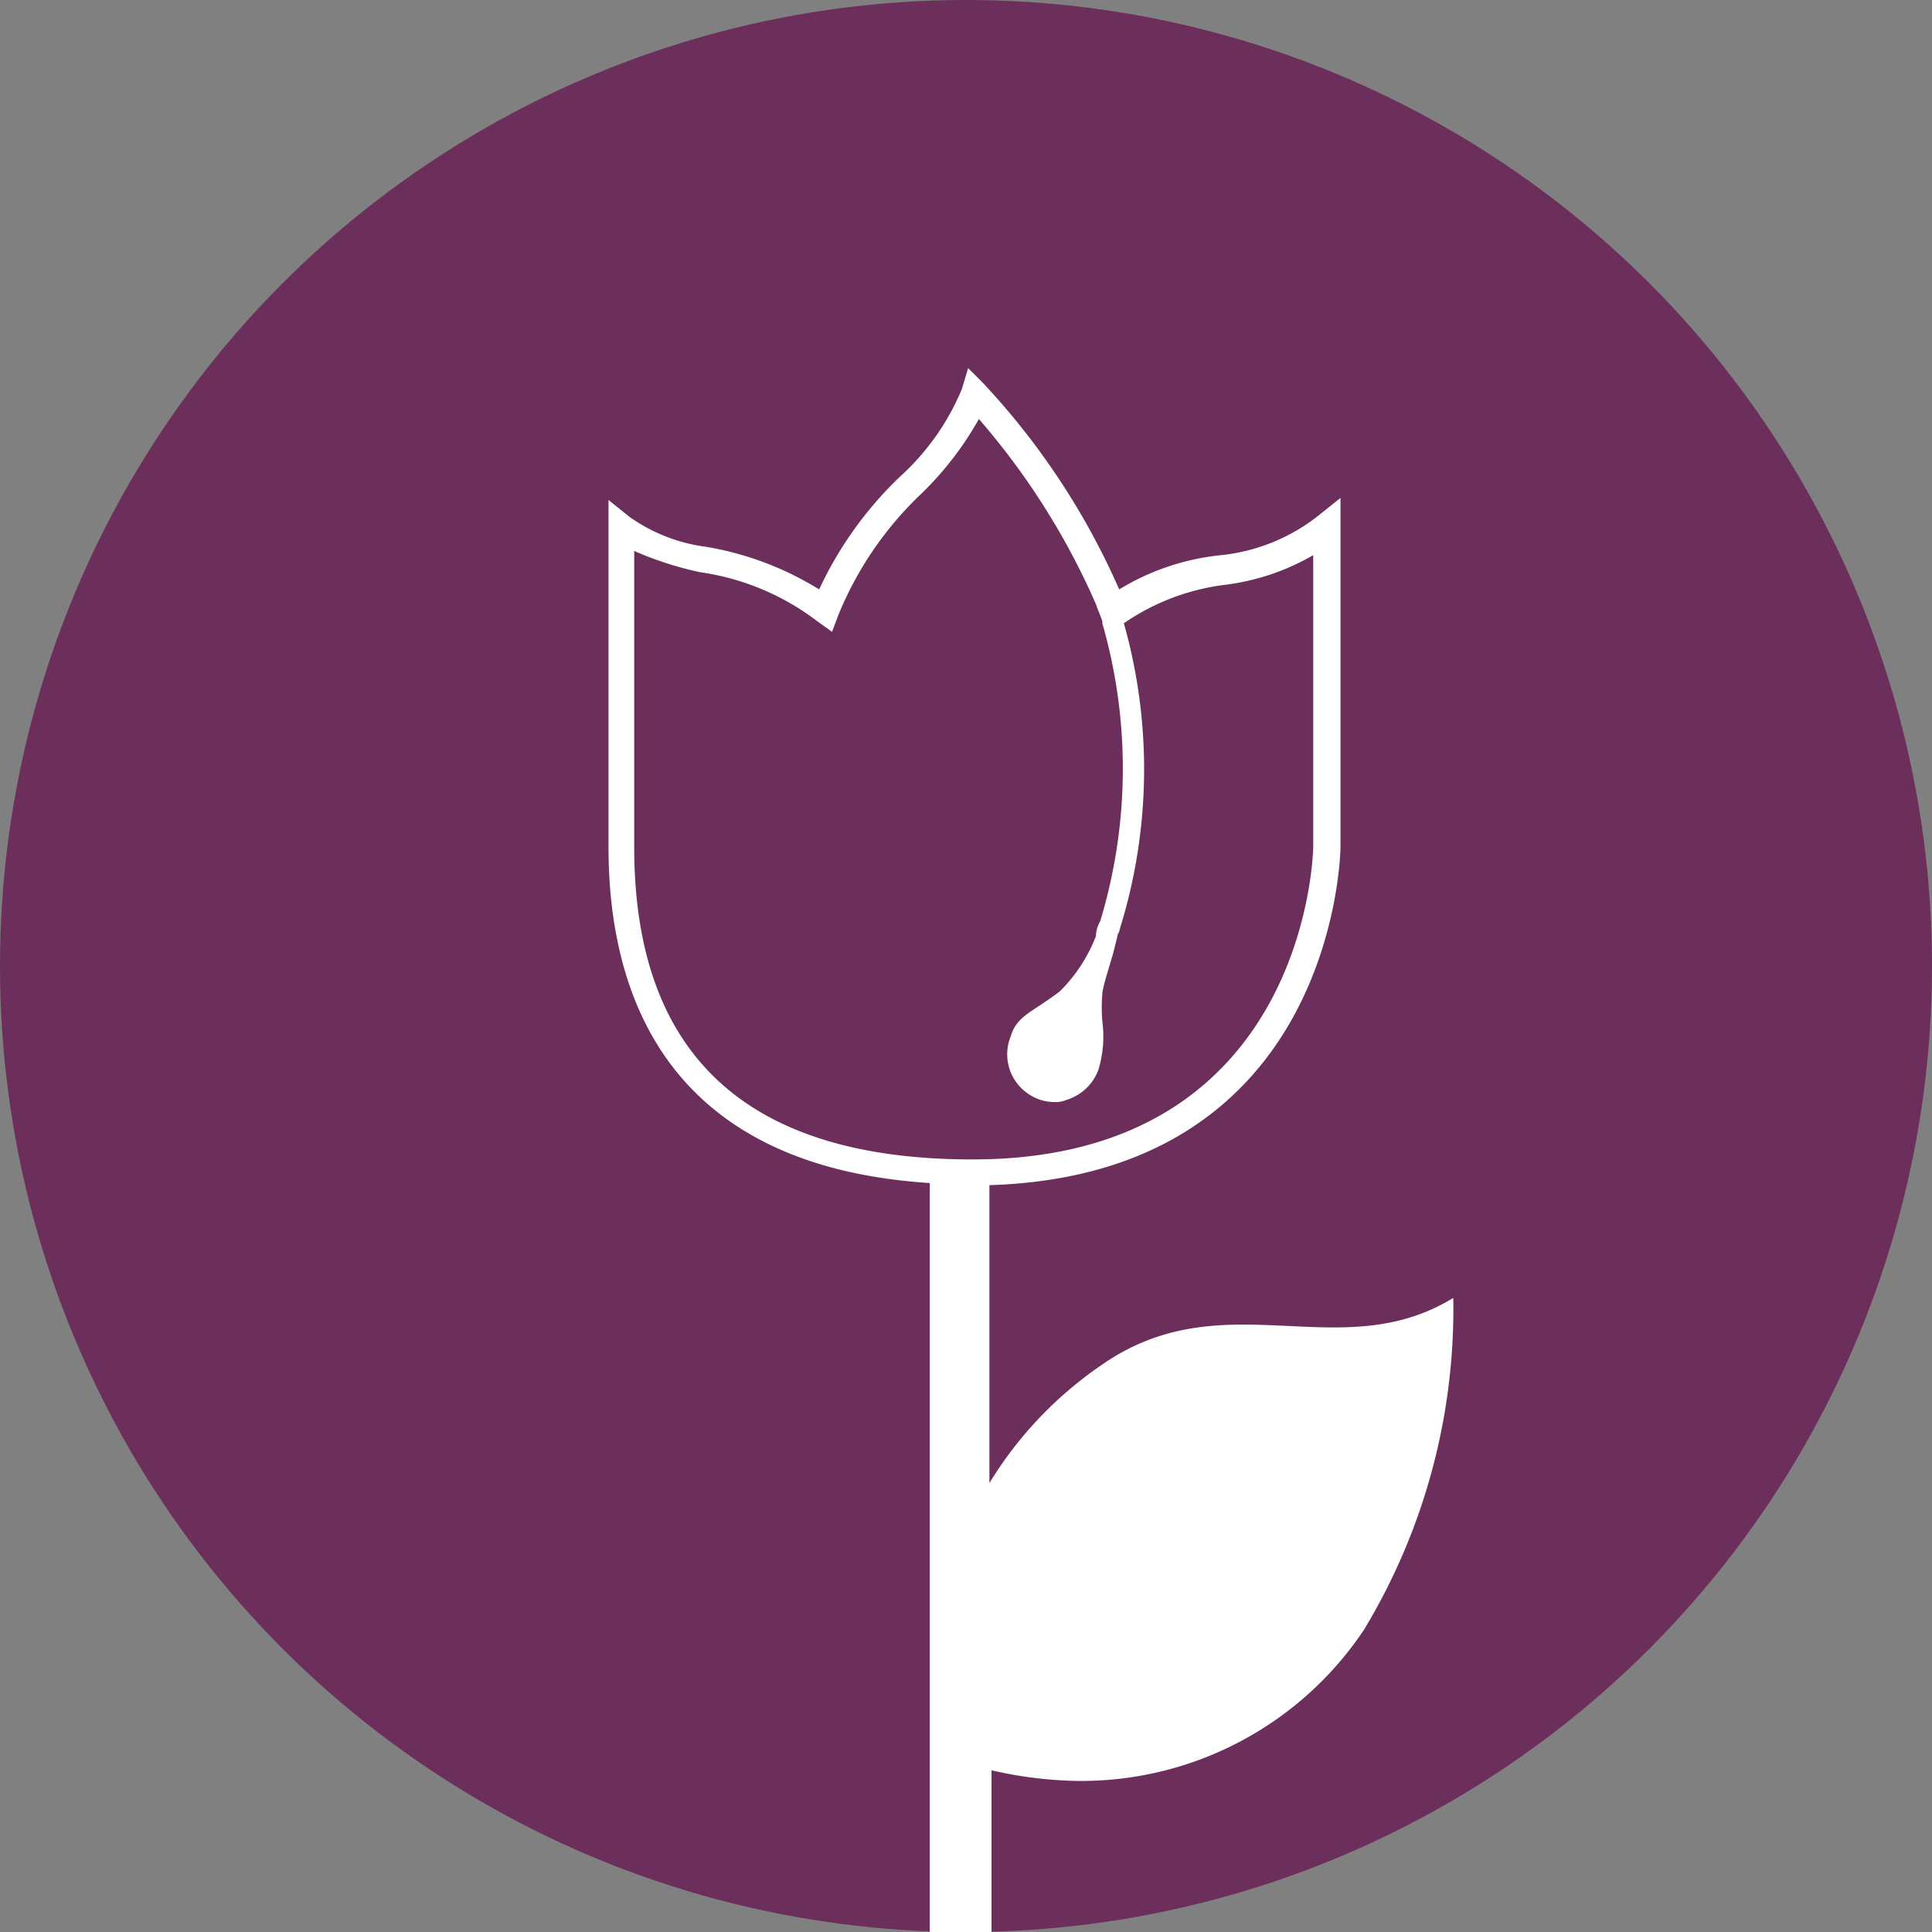 <svg xmlns="http://www.w3.org/2000/svg" viewBox="2273.279 635.732 60.23 60.23"><rect x="2273.279" y="635.732" width="60.23" height="60.23" fill="#808080" stroke="none"/><g transform="translate(2273.279 635.732)"><circle cx="30.115" cy="30.115" r="30.115" fill="#6c2e5b"/><path d="M34.294 42.586a12.057 12.057 0 0 0-3.449 3.648v-9.287C41.657 36.615 41.79 26.533 41.79 26.4V15.522l-.663.531a5.876 5.876 0 0 1-3.118 1.26 7.552 7.552 0 0 0-3.118 1.061 22.8 22.8 0 0 0-4.245-6.434l-.464-.464-.2.663a7.636 7.636 0 0 1-1.924 2.72 11.639 11.639 0 0 0-2.521 3.516 9.752 9.752 0 0 0-3.516-1.327 5.3 5.3 0 0 1-2.388-.929l-.663-.531V26.4c0 4.577 1.791 9.95 10.016 10.481V60.23h1.925v-5.041a12.7 12.7 0 0 0 2.72.332 10.6 10.6 0 0 0 8.889-4.71 19.34 19.34 0 0 0 2.786-10.348c-3.583 2.189-7.165-.597-11.012 2.123zM19.771 26.401v-9.225a10.638 10.638 0 0 0 2.056.663 7.822 7.822 0 0 1 3.648 1.526l.464.332.2-.531a10.859 10.859 0 0 1 2.521-3.715 10.128 10.128 0 0 0 1.857-2.388 22.588 22.588 0 0 1 3.648 5.771c.066.2.133.332.2.531v.066a16.383 16.383 0 0 1-.066 9.287.959.959 0 0 0-.133.464 4.9 4.9 0 0 1-1.128 1.725c-.265.2-.464.332-.663.464-.4.265-.73.464-.862.929a1.482 1.482 0 0 0 .531 1.791 1.422 1.422 0 0 0 .8.265.841.841 0 0 0 .4-.066 1.537 1.537 0 0 0 .995-.929 3.541 3.541 0 0 0 .133-1.459 4.975 4.975 0 0 1 0-.995c.066-.332.2-.73.332-1.194l.133-.531c0-.066.066-.133.066-.2a16.728 16.728 0 0 0 .133-9.552 7.1 7.1 0 0 1 3.118-1.194 7.254 7.254 0 0 0 2.786-.929v9.087c0 .066-.133 9.751-10.613 9.751q-10.556.007-10.556-9.744z" fill="#fff"/></g></svg>